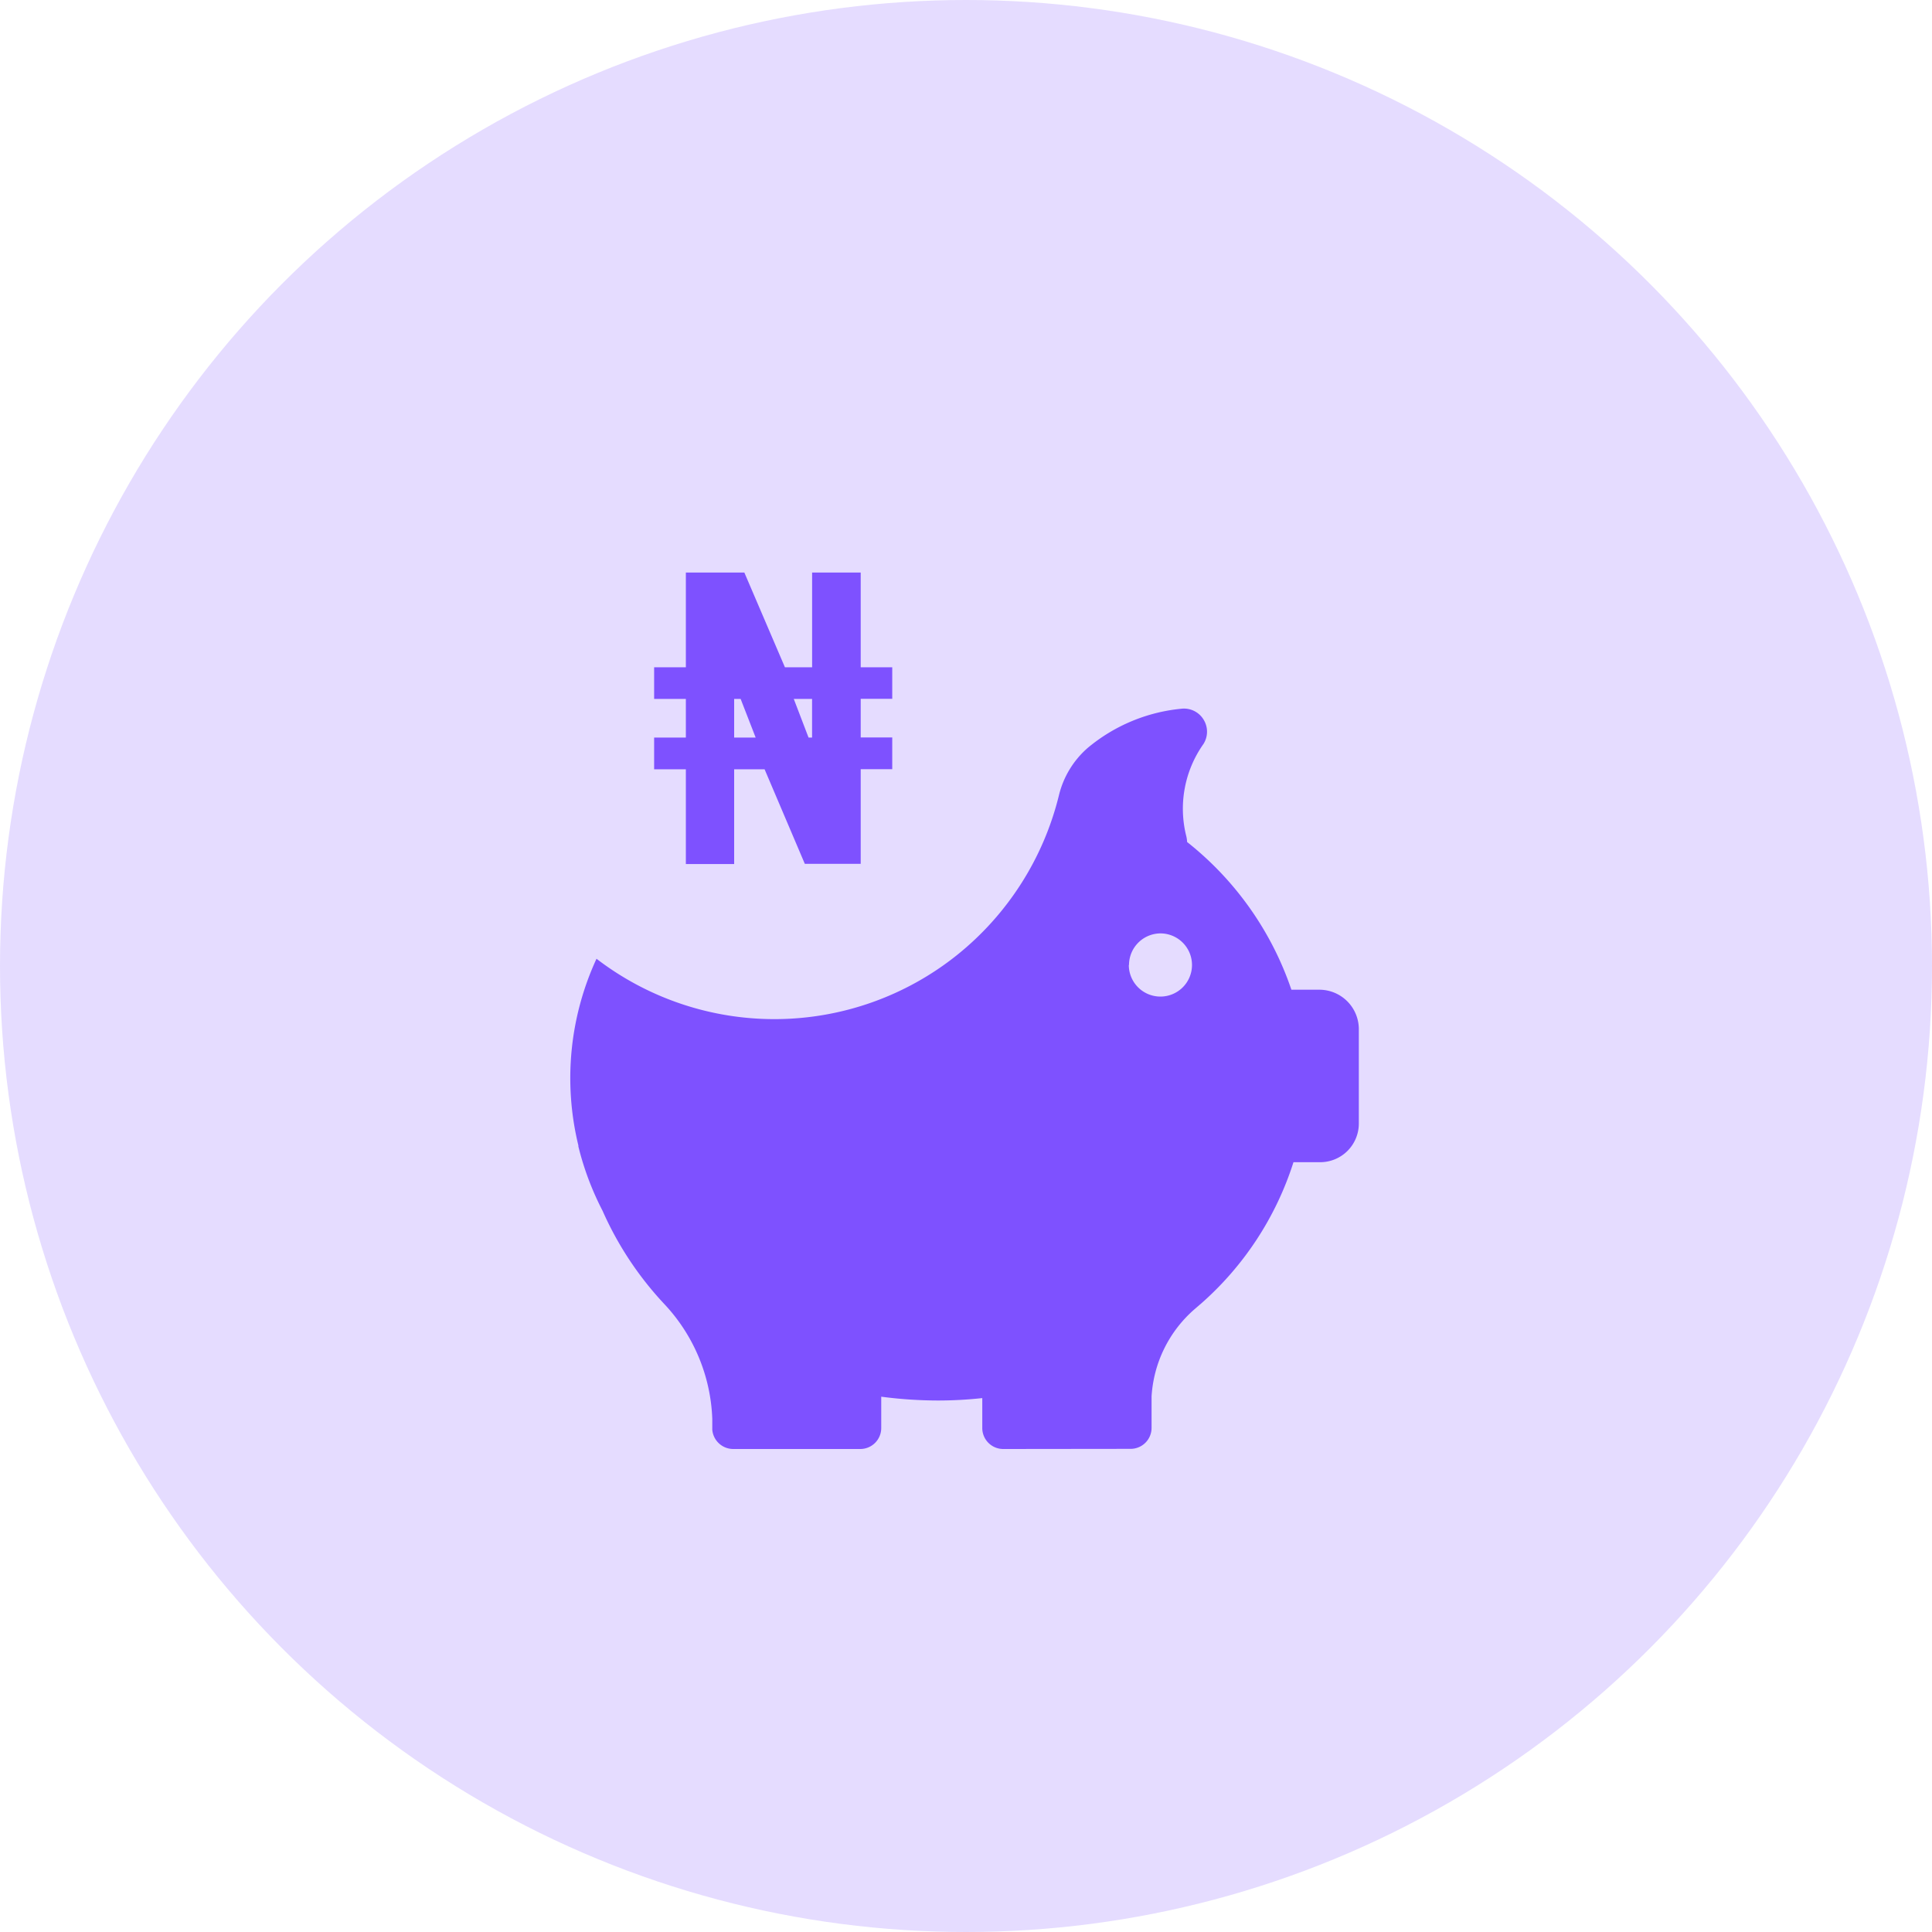 <svg xmlns="http://www.w3.org/2000/svg" width="40" height="40" viewBox="0 0 40 40">
  <g id="Group_3" data-name="Group 3" transform="translate(-257)">
    <circle id="Oval" cx="20" cy="20" r="20" transform="translate(257)" fill="#7e51ff" opacity="0.2"/>
    <path id="Combined_Shape" data-name="Combined Shape" d="M9.771,20a.434.434,0,0,1-.434-.433v-.621a8.455,8.455,0,0,1-.921.05,9.076,9.076,0,0,1-1.171-.079v.651A.434.434,0,0,1,6.813,20H4.18a.436.436,0,0,1-.433-.4v-.225A3.664,3.664,0,0,0,2.755,17a6.9,6.9,0,0,1-1.28-1.933,6.018,6.018,0,0,1-.5-1.329.068.068,0,0,1,0-.021A5.894,5.894,0,0,1,1.35,9.85a6.051,6.051,0,0,0,7.458-.072,6.1,6.1,0,0,0,2.117-3.316,1.893,1.893,0,0,1,.592-.975,3.554,3.554,0,0,1,1.938-.813.475.475,0,0,1,.474.242.475.475,0,0,1-.013.488,2.321,2.321,0,0,0-.354,1.913.644.644,0,0,1,.016.116,6.6,6.6,0,0,1,2.159,3.058h.587a.818.818,0,0,1,.809.8v1.971a.8.8,0,0,1-.8.8H15.78A6.535,6.535,0,0,1,13.855,17l-.013.011a.047.047,0,0,0-.013.011l-.087.075a2.6,2.6,0,0,0-.9,1.816v.651a.434.434,0,0,1-.434.433Zm2.6-10.021a.654.654,0,1,0,.654-.654A.655.655,0,0,0,12.375,9.979ZM4.2,7.889h-1V5.927H2.543V5.27H3.2v-.8H2.543V3.815H3.2V1.854H4.411l.84,1.961h.563V1.854H6.82V3.815h.653v.653H6.82v.8h.653v.657H6.82v1.96H5.663L4.83,5.927H4.2V7.889h0ZM5.74,5.27h.073v-.8H5.434ZM4.2,5.27h.445l-.311-.8H4.2Z" transform="translate(268 10)" fill="#7e51ff"/>
  </g>
</svg>
